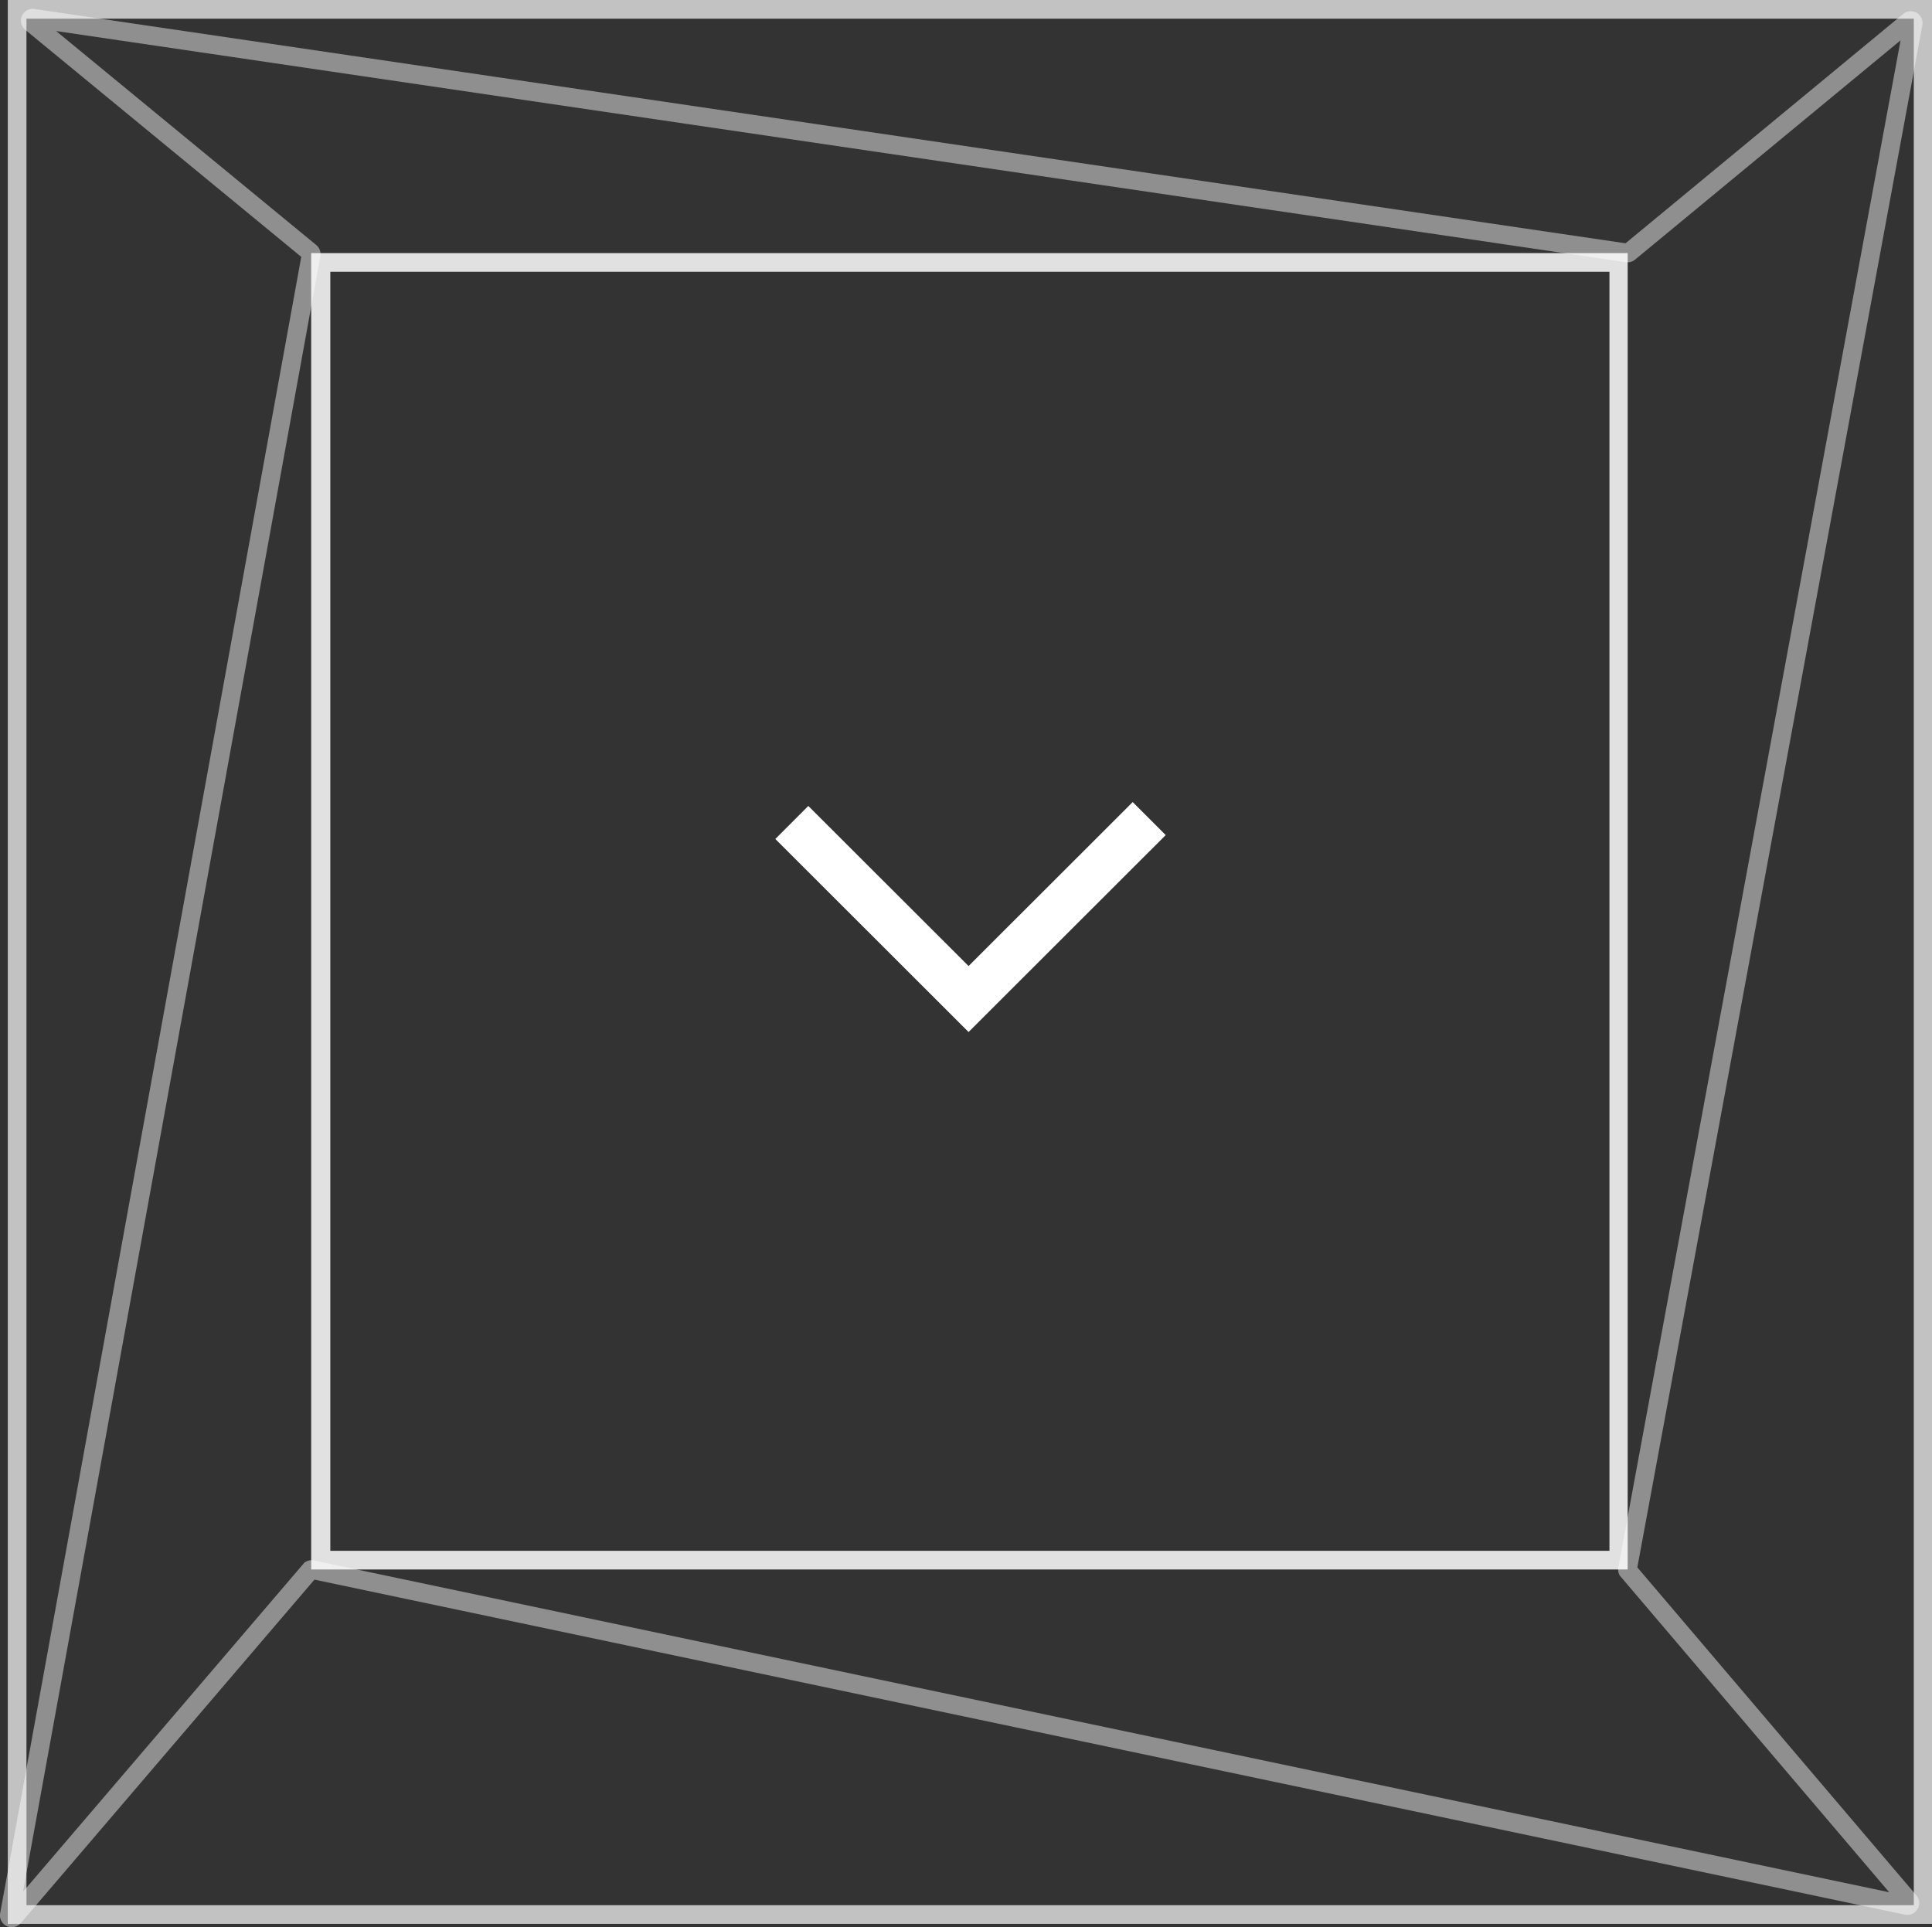 <svg xmlns="http://www.w3.org/2000/svg" viewBox="0 0 124.17 123.88"><rect x="0" y="0" width="124.17" height="123.88" fill="#333333" stroke="none"/><defs><style>.cls-1{opacity:0.85;}.cls-2{fill:#fff;}.cls-3,.cls-5{fill:none;stroke:#fff;stroke-miterlimit:10;}.cls-3{stroke-width:1.2px;opacity:0.45;}.cls-4{opacity:0.7;}.cls-5{stroke-width:3px;}</style></defs><g id="Layer_2" data-name="Layer 2"><g id="Layer_1-2" data-name="Layer 1"><g class="cls-1"><path class="cls-2" d="M103.44,17.47V99.69H21.23V17.47h82.21m1.2-1.2H20v84.62h84.61V16.27Z"/></g><path class="cls-3" d="M104.7,16.23l18-14.87a.16.16,0,0,1,.26.15l-18.35,99.31a.16.16,0,0,0,0,.13l18.1,21.28a.16.16,0,0,1-.16.26L20.12,100.91a.18.18,0,0,0-.16,0L.88,123.23a.16.16,0,0,1-.28-.13L20,16.36a.16.16,0,0,0-.06-.15L2,1.45a.16.16,0,0,1,.12-.28L104.57,16.26A.15.15,0,0,0,104.7,16.23Z"/><g class="cls-4"><path class="cls-2" d="M123,1.2V122.47H1.7V1.2H123m1.2-1.2H.5V123.67H124.17V0Z"/></g><polyline class="cls-5" points="73.86 52.62 62.25 64.22 50.89 52.87"/></g></g></svg>